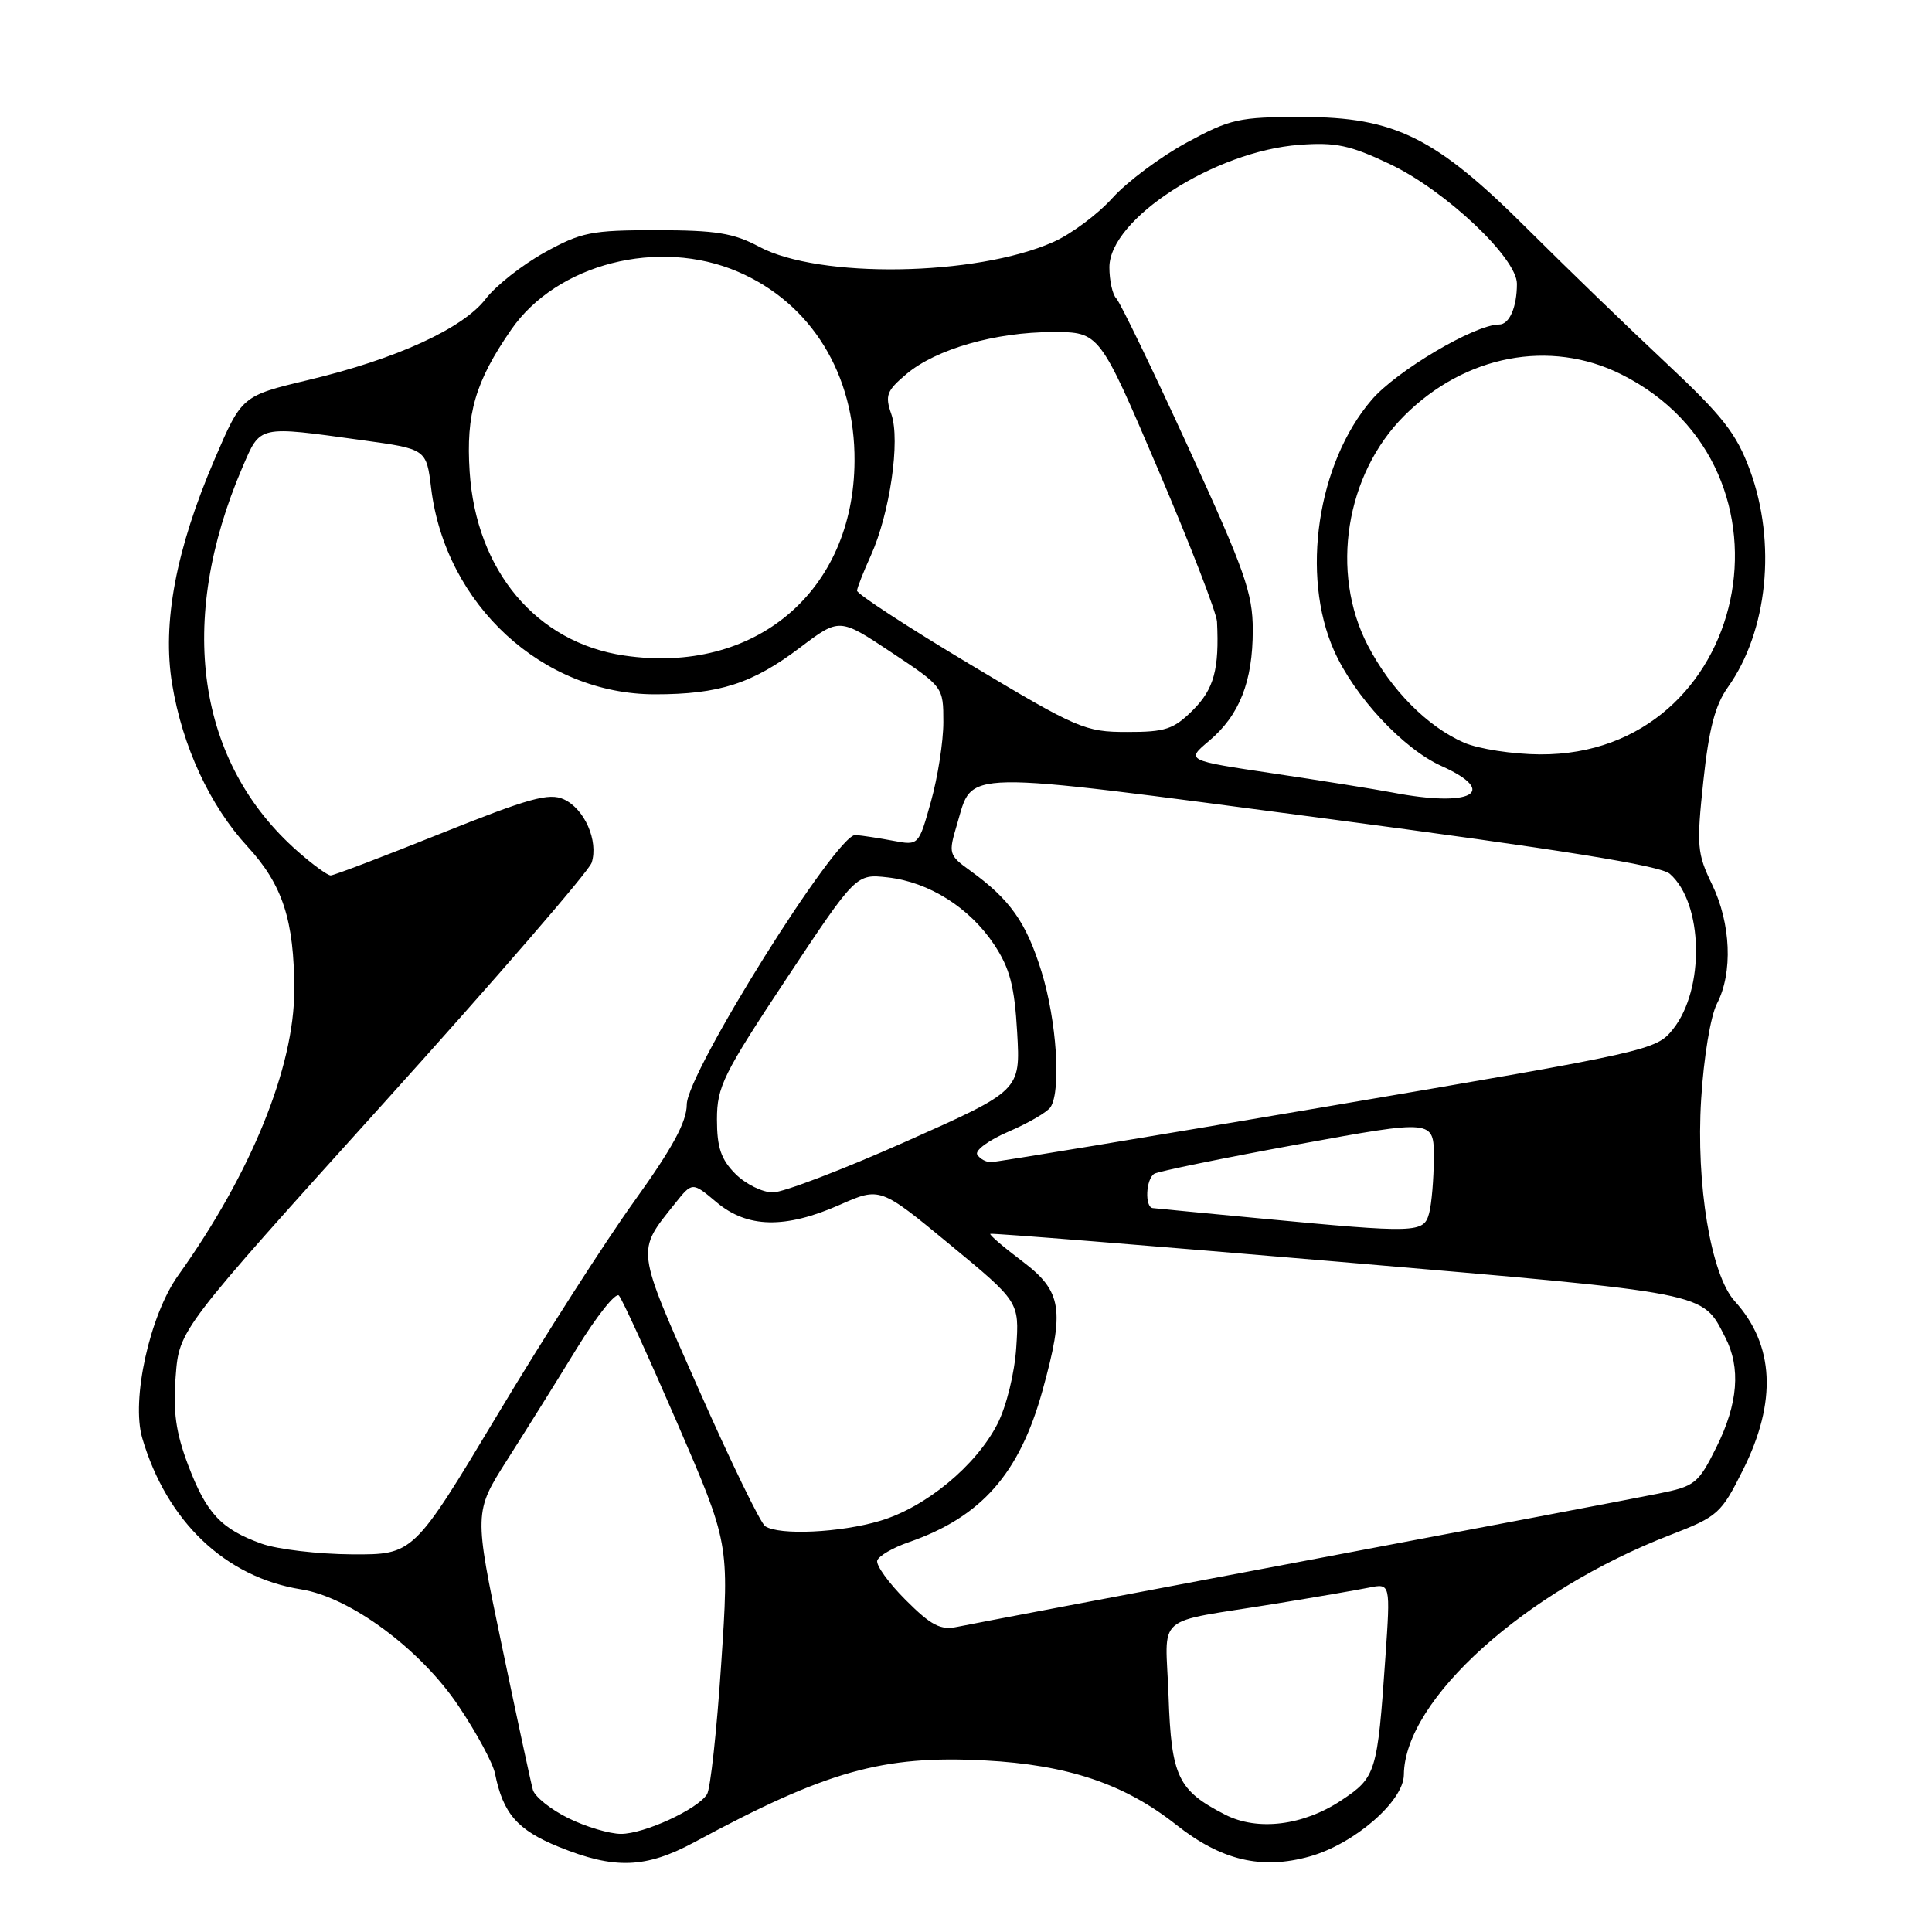 <?xml version="1.0" encoding="UTF-8" standalone="no"?>
<!DOCTYPE svg PUBLIC "-//W3C//DTD SVG 1.1//EN" "http://www.w3.org/Graphics/SVG/1.1/DTD/svg11.dtd" >
<svg xmlns="http://www.w3.org/2000/svg" xmlns:xlink="http://www.w3.org/1999/xlink" version="1.1" viewBox="0 0 256 256">
 <g >
 <path fill="currentColor"
d=" M 92.07 244.07 C 109.53 234.65 116.98 232.56 130.50 233.27 C 141.50 233.85 149.00 236.38 155.85 241.79 C 161.83 246.52 167.15 247.78 173.55 245.99 C 179.46 244.33 185.99 238.67 186.02 235.17 C 186.10 225.21 202.09 210.82 221.32 203.39 C 227.64 200.94 228.06 200.57 230.96 194.76 C 235.49 185.71 235.11 178.20 229.86 172.41 C 226.71 168.95 224.71 156.93 225.41 145.68 C 225.75 140.11 226.66 134.62 227.51 132.98 C 229.63 128.89 229.36 122.37 226.86 117.20 C 224.87 113.10 224.79 112.07 225.70 103.51 C 226.44 96.58 227.25 93.45 228.96 91.05 C 234.23 83.65 235.42 71.93 231.87 62.29 C 230.08 57.43 228.28 55.14 220.66 48.00 C 215.67 43.33 207.49 35.41 202.48 30.42 C 190.23 18.18 184.84 15.50 172.50 15.50 C 164.16 15.50 163.04 15.75 157.23 18.90 C 153.78 20.77 149.36 24.07 147.40 26.24 C 145.44 28.41 141.91 31.04 139.54 32.08 C 129.29 36.62 108.55 36.94 100.60 32.70 C 97.21 30.88 94.86 30.51 87.00 30.50 C 78.33 30.50 77.03 30.76 72.13 33.47 C 69.18 35.11 65.68 37.87 64.36 39.60 C 61.36 43.52 52.53 47.57 40.87 50.35 C 32.04 52.46 32.04 52.46 28.43 60.87 C 23.31 72.78 21.47 82.56 22.81 90.65 C 24.17 98.91 27.82 106.77 32.80 112.18 C 37.45 117.23 38.99 121.95 38.99 131.19 C 39.00 141.39 33.26 155.51 23.61 169.00 C 19.84 174.28 17.36 185.49 18.85 190.56 C 22.10 201.61 29.86 209.00 39.91 210.60 C 46.41 211.64 55.73 218.54 60.75 226.04 C 63.14 229.59 65.31 233.62 65.59 235.00 C 66.65 240.30 68.55 242.49 74.04 244.72 C 81.45 247.73 85.56 247.58 92.07 244.07 Z  M 75.29 240.91 C 72.98 239.77 70.87 238.08 70.61 237.17 C 70.35 236.25 68.49 227.60 66.47 217.93 C 62.80 200.37 62.80 200.37 67.21 193.43 C 69.64 189.62 73.79 182.98 76.43 178.67 C 79.08 174.36 81.59 171.21 82.01 171.67 C 82.44 172.13 85.90 179.70 89.71 188.50 C 96.63 204.50 96.63 204.50 95.56 220.50 C 94.98 229.30 94.13 237.07 93.68 237.76 C 92.39 239.77 85.35 243.00 82.29 243.00 C 80.76 243.00 77.61 242.06 75.29 240.91 Z  M 162.35 240.46 C 156.08 237.25 155.21 235.44 154.84 224.77 C 154.45 213.56 152.58 215.18 169.00 212.50 C 174.22 211.65 179.79 210.69 181.38 210.37 C 184.25 209.79 184.25 209.79 183.57 219.64 C 182.51 234.96 182.33 235.51 177.70 238.58 C 172.67 241.91 166.64 242.65 162.35 240.46 Z  M 120.00 212.00 C 117.73 209.73 116.04 207.38 116.24 206.77 C 116.45 206.16 118.32 205.07 120.41 204.35 C 130.02 201.02 135.08 195.29 138.13 184.28 C 141.12 173.50 140.74 171.11 135.44 167.11 C 132.97 165.25 131.07 163.62 131.22 163.49 C 131.37 163.37 152.20 165.04 177.50 167.20 C 226.92 171.44 225.48 171.15 228.60 177.20 C 230.69 181.23 230.30 186.00 227.44 191.75 C 225.02 196.61 224.60 196.94 219.69 197.92 C 216.84 198.50 195.38 202.58 172.00 206.99 C 148.62 211.40 128.29 215.26 126.82 215.57 C 124.62 216.03 123.38 215.38 120.00 212.00 Z  M 34.68 204.55 C 29.31 202.63 27.35 200.54 24.92 194.11 C 23.30 189.82 22.91 187.05 23.28 182.34 C 23.75 176.19 23.75 176.19 50.75 146.27 C 65.60 129.82 78.04 115.44 78.40 114.31 C 79.32 111.41 77.45 107.16 74.70 105.91 C 72.75 105.02 70.09 105.76 58.47 110.42 C 50.82 113.49 44.23 116.00 43.82 116.00 C 43.41 116.00 41.45 114.58 39.48 112.84 C 26.05 101.06 23.35 82.33 32.13 61.91 C 34.54 56.31 34.11 56.41 48.00 58.33 C 56.50 59.50 56.50 59.50 57.13 64.69 C 59.02 80.13 71.91 92.00 86.79 92.00 C 95.30 92.00 99.71 90.58 106.02 85.80 C 111.23 81.86 111.23 81.86 118.11 86.44 C 124.99 91.01 125.00 91.02 125.00 95.69 C 125.00 98.26 124.26 102.99 123.36 106.20 C 121.73 112.04 121.73 112.04 118.37 111.41 C 116.53 111.06 114.27 110.72 113.36 110.64 C 110.88 110.43 91.00 142.19 91.00 146.36 C 90.99 148.65 89.11 152.12 84.05 159.16 C 80.23 164.47 72.08 177.18 65.95 187.41 C 54.79 206.00 54.79 206.00 46.65 205.96 C 42.17 205.93 36.78 205.30 34.68 204.55 Z  M 101.39 202.23 C 100.78 201.83 96.81 193.66 92.57 184.07 C 84.19 165.14 84.29 165.93 89.45 159.46 C 91.73 156.60 91.73 156.60 94.94 159.30 C 99.03 162.74 104.04 162.84 111.28 159.64 C 116.62 157.28 116.62 157.28 125.84 164.89 C 135.06 172.50 135.06 172.50 134.66 178.53 C 134.44 181.96 133.36 186.33 132.17 188.67 C 129.34 194.21 122.67 199.72 116.61 201.52 C 111.35 203.09 103.25 203.47 101.39 202.23 Z  M 167.00 161.45 C 159.57 160.74 153.16 160.13 152.75 160.08 C 151.66 159.96 151.83 156.22 152.95 155.53 C 153.47 155.21 162.02 153.46 171.95 151.64 C 190.00 148.34 190.00 148.34 189.99 153.42 C 189.98 156.21 189.70 159.51 189.37 160.75 C 188.66 163.40 187.79 163.42 167.00 161.45 Z  M 97.45 155.55 C 95.54 153.63 95.00 152.05 95.00 148.33 C 95.00 144.00 95.83 142.32 104.21 129.68 C 113.43 115.79 113.43 115.79 117.63 116.26 C 123.12 116.88 128.49 120.28 131.74 125.18 C 133.81 128.31 134.43 130.66 134.78 136.80 C 135.22 144.50 135.22 144.50 120.06 151.25 C 111.73 154.96 103.78 158.00 102.41 158.00 C 101.03 158.00 98.80 156.90 97.45 155.55 Z  M 129.49 152.99 C 129.15 152.44 131.03 151.06 133.67 149.93 C 136.30 148.80 138.80 147.34 139.21 146.69 C 140.63 144.46 140.01 135.23 138.01 128.76 C 135.98 122.21 133.85 119.19 128.56 115.37 C 125.71 113.31 125.65 113.11 126.81 109.24 C 129.00 101.92 126.38 101.96 175.35 108.42 C 206.97 112.60 220.00 114.69 221.26 115.79 C 225.69 119.66 225.93 131.05 221.68 136.37 C 219.46 139.16 218.71 139.33 175.96 146.60 C 152.06 150.66 131.96 153.99 131.31 153.99 C 130.65 154.00 129.84 153.55 129.49 152.99 Z  M 184.50 105.01 C 182.30 104.59 175.24 103.46 168.82 102.50 C 157.13 100.76 157.13 100.76 160.20 98.18 C 164.24 94.78 166.00 90.32 166.00 83.48 C 166.00 78.59 164.94 75.58 157.42 59.20 C 152.70 48.91 148.43 40.07 147.92 39.55 C 147.41 39.03 147.00 37.17 147.00 35.42 C 147.00 29.00 160.96 20.01 172.20 19.19 C 176.99 18.83 178.91 19.24 184.20 21.76 C 191.52 25.24 201.00 34.18 201.00 37.60 C 201.00 40.71 200.00 43.00 198.64 43.00 C 195.42 43.00 185.02 49.15 181.73 53.01 C 174.56 61.38 172.34 76.21 176.76 86.19 C 179.44 92.24 185.90 99.20 190.98 101.49 C 198.73 104.98 194.97 107.03 184.50 105.01 Z  M 194.00 98.41 C 189.14 96.30 184.29 91.40 181.23 85.50 C 176.23 75.84 178.29 62.86 186.07 55.09 C 194.10 47.05 205.38 44.89 214.80 49.59 C 239.94 62.11 231.82 100.13 204.05 99.96 C 200.45 99.94 195.93 99.24 194.00 98.41 Z  M 128.50 88.01 C 120.25 83.07 113.53 78.68 113.56 78.26 C 113.60 77.84 114.42 75.74 115.40 73.59 C 117.91 68.02 119.32 58.35 118.11 54.89 C 117.24 52.40 117.48 51.78 120.11 49.56 C 124.04 46.25 131.90 44.00 139.52 44.00 C 145.68 44.00 145.68 44.00 153.42 62.13 C 157.68 72.10 161.21 81.21 161.26 82.38 C 161.57 88.67 160.86 91.30 158.08 94.08 C 155.51 96.64 154.44 97.00 149.33 96.99 C 143.77 96.99 142.79 96.57 128.50 88.01 Z  M 82.69 86.86 C 71.07 85.14 63.08 75.63 62.23 62.49 C 61.73 54.84 62.98 50.56 67.73 43.69 C 73.77 34.94 87.29 31.49 97.79 36.01 C 107.50 40.18 113.31 49.62 113.23 61.09 C 113.13 78.39 100.03 89.43 82.69 86.86 Z "/>
</g>
</svg>